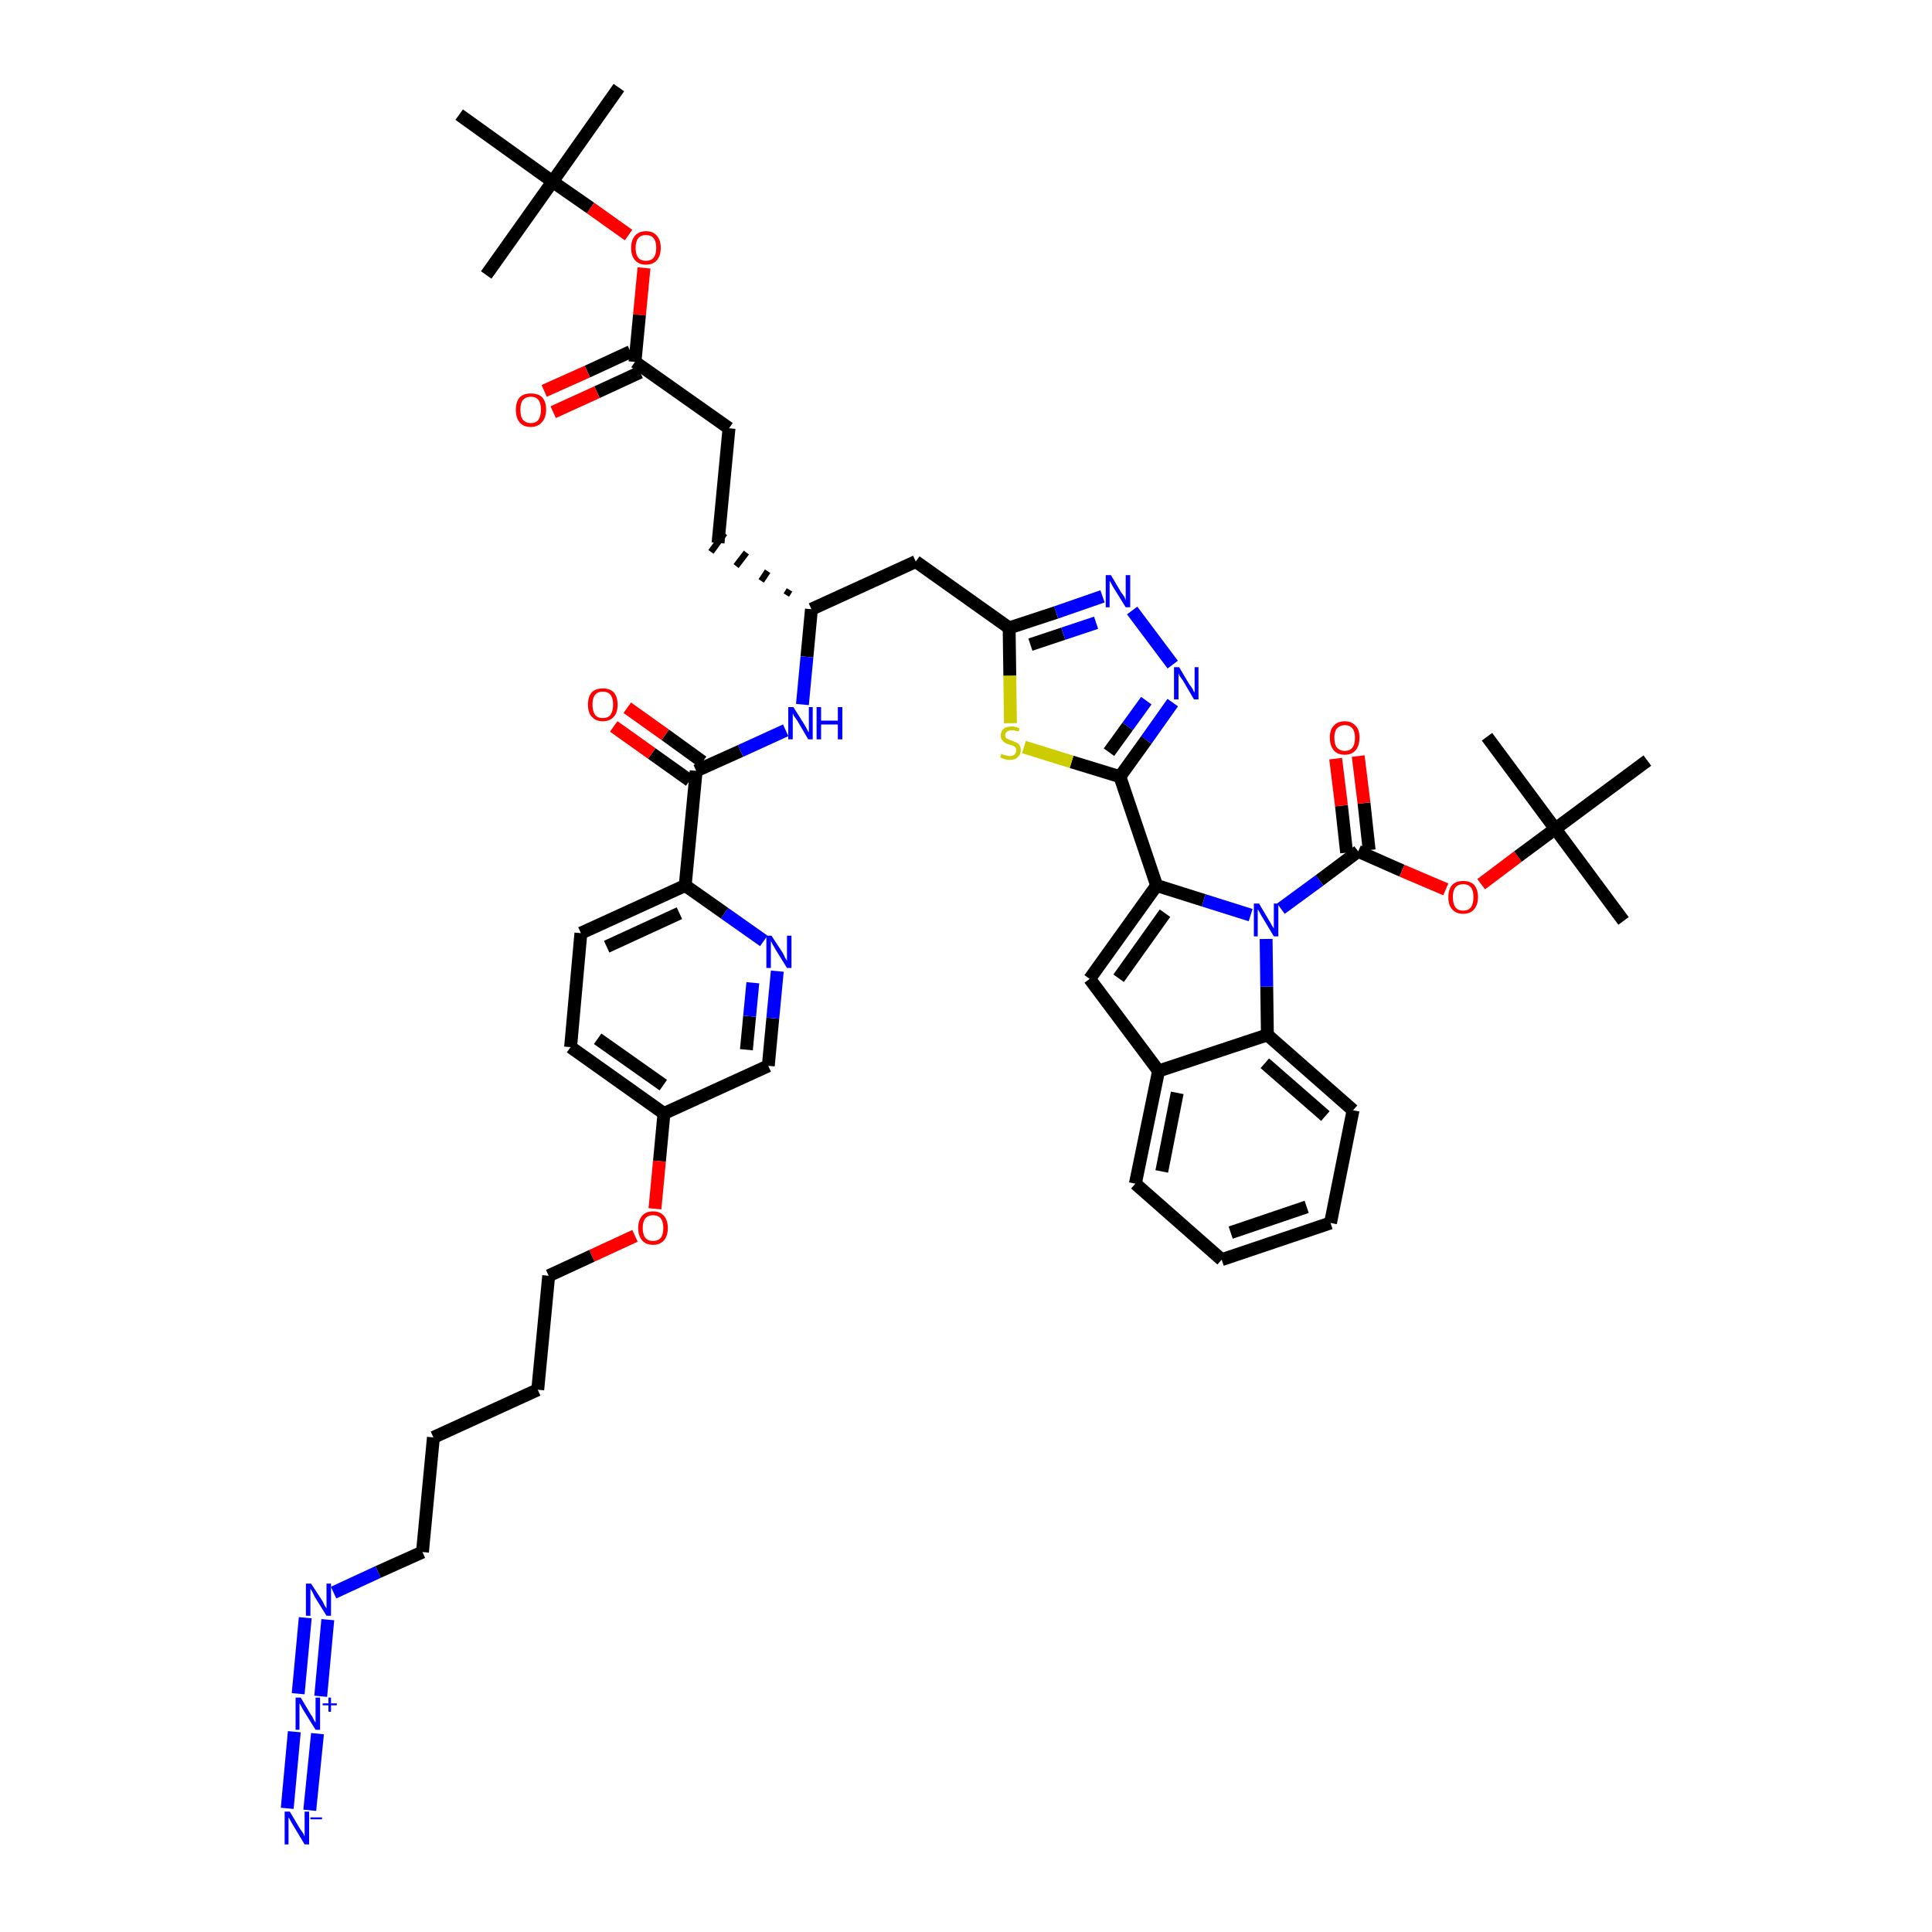 <?xml version='1.0' encoding='iso-8859-1'?>
<svg version='1.1' baseProfile='full'
              xmlns='http://www.w3.org/2000/svg'
                      xmlns:rdkit='http://www.rdkit.org/xml'
                      xmlns:xlink='http://www.w3.org/1999/xlink'
                  xml:space='preserve'
width='300px' height='300px' viewBox='0 0 300 300'>
<!-- END OF HEADER -->
<path class='bond-0 atom-0 atom-1' d='M 96.1,13.6 L 85.8,28.2' style='fill:none;fill-rule:evenodd;stroke:#000000;stroke-width:2.0px;stroke-linecap:butt;stroke-linejoin:miter;stroke-opacity:1' />
<path class='bond-1 atom-1 atom-2' d='M 85.8,28.2 L 75.5,42.7' style='fill:none;fill-rule:evenodd;stroke:#000000;stroke-width:2.0px;stroke-linecap:butt;stroke-linejoin:miter;stroke-opacity:1' />
<path class='bond-2 atom-1 atom-3' d='M 85.8,28.2 L 71.3,17.8' style='fill:none;fill-rule:evenodd;stroke:#000000;stroke-width:2.0px;stroke-linecap:butt;stroke-linejoin:miter;stroke-opacity:1' />
<path class='bond-3 atom-1 atom-4' d='M 85.8,28.2 L 91.7,32.3' style='fill:none;fill-rule:evenodd;stroke:#000000;stroke-width:2.0px;stroke-linecap:butt;stroke-linejoin:miter;stroke-opacity:1' />
<path class='bond-3 atom-1 atom-4' d='M 91.7,32.3 L 97.6,36.5' style='fill:none;fill-rule:evenodd;stroke:#FF0000;stroke-width:2.0px;stroke-linecap:butt;stroke-linejoin:miter;stroke-opacity:1' />
<path class='bond-4 atom-4 atom-5' d='M 100.0,41.6 L 99.3,48.9' style='fill:none;fill-rule:evenodd;stroke:#FF0000;stroke-width:2.0px;stroke-linecap:butt;stroke-linejoin:miter;stroke-opacity:1' />
<path class='bond-4 atom-4 atom-5' d='M 99.3,48.9 L 98.6,56.2' style='fill:none;fill-rule:evenodd;stroke:#000000;stroke-width:2.0px;stroke-linecap:butt;stroke-linejoin:miter;stroke-opacity:1' />
<path class='bond-5 atom-5 atom-6' d='M 97.9,54.6 L 91.2,57.7' style='fill:none;fill-rule:evenodd;stroke:#000000;stroke-width:2.0px;stroke-linecap:butt;stroke-linejoin:miter;stroke-opacity:1' />
<path class='bond-5 atom-5 atom-6' d='M 91.2,57.7 L 84.5,60.7' style='fill:none;fill-rule:evenodd;stroke:#FF0000;stroke-width:2.0px;stroke-linecap:butt;stroke-linejoin:miter;stroke-opacity:1' />
<path class='bond-5 atom-5 atom-6' d='M 99.4,57.8 L 92.7,60.9' style='fill:none;fill-rule:evenodd;stroke:#000000;stroke-width:2.0px;stroke-linecap:butt;stroke-linejoin:miter;stroke-opacity:1' />
<path class='bond-5 atom-5 atom-6' d='M 92.7,60.9 L 85.9,64.0' style='fill:none;fill-rule:evenodd;stroke:#FF0000;stroke-width:2.0px;stroke-linecap:butt;stroke-linejoin:miter;stroke-opacity:1' />
<path class='bond-6 atom-5 atom-7' d='M 98.6,56.2 L 113.2,66.5' style='fill:none;fill-rule:evenodd;stroke:#000000;stroke-width:2.0px;stroke-linecap:butt;stroke-linejoin:miter;stroke-opacity:1' />
<path class='bond-7 atom-7 atom-8' d='M 113.2,66.5 L 111.5,84.3' style='fill:none;fill-rule:evenodd;stroke:#000000;stroke-width:2.0px;stroke-linecap:butt;stroke-linejoin:miter;stroke-opacity:1' />
<path class='bond-8 atom-9 atom-8' d='M 122.6,91.6 L 122.1,92.4' style='fill:none;fill-rule:evenodd;stroke:#000000;stroke-width:1.0px;stroke-linecap:butt;stroke-linejoin:miter;stroke-opacity:1' />
<path class='bond-8 atom-9 atom-8' d='M 119.2,88.7 L 118.2,90.2' style='fill:none;fill-rule:evenodd;stroke:#000000;stroke-width:1.0px;stroke-linecap:butt;stroke-linejoin:miter;stroke-opacity:1' />
<path class='bond-8 atom-9 atom-8' d='M 115.9,85.8 L 114.3,87.9' style='fill:none;fill-rule:evenodd;stroke:#000000;stroke-width:1.0px;stroke-linecap:butt;stroke-linejoin:miter;stroke-opacity:1' />
<path class='bond-8 atom-9 atom-8' d='M 112.5,82.8 L 110.4,85.7' style='fill:none;fill-rule:evenodd;stroke:#000000;stroke-width:1.0px;stroke-linecap:butt;stroke-linejoin:miter;stroke-opacity:1' />
<path class='bond-9 atom-9 atom-10' d='M 126.0,94.6 L 142.2,87.2' style='fill:none;fill-rule:evenodd;stroke:#000000;stroke-width:2.0px;stroke-linecap:butt;stroke-linejoin:miter;stroke-opacity:1' />
<path class='bond-31 atom-9 atom-32' d='M 126.0,94.6 L 125.3,102.0' style='fill:none;fill-rule:evenodd;stroke:#000000;stroke-width:2.0px;stroke-linecap:butt;stroke-linejoin:miter;stroke-opacity:1' />
<path class='bond-31 atom-9 atom-32' d='M 125.3,102.0 L 124.6,109.4' style='fill:none;fill-rule:evenodd;stroke:#0000FF;stroke-width:2.0px;stroke-linecap:butt;stroke-linejoin:miter;stroke-opacity:1' />
<path class='bond-10 atom-10 atom-11' d='M 142.2,87.2 L 156.7,97.5' style='fill:none;fill-rule:evenodd;stroke:#000000;stroke-width:2.0px;stroke-linecap:butt;stroke-linejoin:miter;stroke-opacity:1' />
<path class='bond-11 atom-11 atom-12' d='M 156.7,97.5 L 164.0,95.1' style='fill:none;fill-rule:evenodd;stroke:#000000;stroke-width:2.0px;stroke-linecap:butt;stroke-linejoin:miter;stroke-opacity:1' />
<path class='bond-11 atom-11 atom-12' d='M 164.0,95.1 L 171.2,92.6' style='fill:none;fill-rule:evenodd;stroke:#0000FF;stroke-width:2.0px;stroke-linecap:butt;stroke-linejoin:miter;stroke-opacity:1' />
<path class='bond-11 atom-11 atom-12' d='M 160.0,100.1 L 165.1,98.4' style='fill:none;fill-rule:evenodd;stroke:#000000;stroke-width:2.0px;stroke-linecap:butt;stroke-linejoin:miter;stroke-opacity:1' />
<path class='bond-11 atom-11 atom-12' d='M 165.1,98.4 L 170.2,96.7' style='fill:none;fill-rule:evenodd;stroke:#0000FF;stroke-width:2.0px;stroke-linecap:butt;stroke-linejoin:miter;stroke-opacity:1' />
<path class='bond-48 atom-31 atom-11' d='M 156.9,112.3 L 156.8,104.9' style='fill:none;fill-rule:evenodd;stroke:#CCCC00;stroke-width:2.0px;stroke-linecap:butt;stroke-linejoin:miter;stroke-opacity:1' />
<path class='bond-48 atom-31 atom-11' d='M 156.8,104.9 L 156.7,97.5' style='fill:none;fill-rule:evenodd;stroke:#000000;stroke-width:2.0px;stroke-linecap:butt;stroke-linejoin:miter;stroke-opacity:1' />
<path class='bond-12 atom-12 atom-13' d='M 175.8,94.8 L 182.1,103.2' style='fill:none;fill-rule:evenodd;stroke:#0000FF;stroke-width:2.0px;stroke-linecap:butt;stroke-linejoin:miter;stroke-opacity:1' />
<path class='bond-13 atom-13 atom-14' d='M 182.1,109.1 L 178.0,114.9' style='fill:none;fill-rule:evenodd;stroke:#0000FF;stroke-width:2.0px;stroke-linecap:butt;stroke-linejoin:miter;stroke-opacity:1' />
<path class='bond-13 atom-13 atom-14' d='M 178.0,114.9 L 173.9,120.6' style='fill:none;fill-rule:evenodd;stroke:#000000;stroke-width:2.0px;stroke-linecap:butt;stroke-linejoin:miter;stroke-opacity:1' />
<path class='bond-13 atom-13 atom-14' d='M 178.0,108.8 L 175.1,112.8' style='fill:none;fill-rule:evenodd;stroke:#0000FF;stroke-width:2.0px;stroke-linecap:butt;stroke-linejoin:miter;stroke-opacity:1' />
<path class='bond-13 atom-13 atom-14' d='M 175.1,112.8 L 172.2,116.8' style='fill:none;fill-rule:evenodd;stroke:#000000;stroke-width:2.0px;stroke-linecap:butt;stroke-linejoin:miter;stroke-opacity:1' />
<path class='bond-14 atom-14 atom-15' d='M 173.9,120.6 L 179.6,137.5' style='fill:none;fill-rule:evenodd;stroke:#000000;stroke-width:2.0px;stroke-linecap:butt;stroke-linejoin:miter;stroke-opacity:1' />
<path class='bond-30 atom-14 atom-31' d='M 173.9,120.6 L 166.4,118.3' style='fill:none;fill-rule:evenodd;stroke:#000000;stroke-width:2.0px;stroke-linecap:butt;stroke-linejoin:miter;stroke-opacity:1' />
<path class='bond-30 atom-14 atom-31' d='M 166.4,118.3 L 159.0,116.0' style='fill:none;fill-rule:evenodd;stroke:#CCCC00;stroke-width:2.0px;stroke-linecap:butt;stroke-linejoin:miter;stroke-opacity:1' />
<path class='bond-15 atom-15 atom-16' d='M 179.6,137.5 L 169.2,152.0' style='fill:none;fill-rule:evenodd;stroke:#000000;stroke-width:2.0px;stroke-linecap:butt;stroke-linejoin:miter;stroke-opacity:1' />
<path class='bond-15 atom-15 atom-16' d='M 180.9,141.8 L 173.7,151.9' style='fill:none;fill-rule:evenodd;stroke:#000000;stroke-width:2.0px;stroke-linecap:butt;stroke-linejoin:miter;stroke-opacity:1' />
<path class='bond-50 atom-23 atom-15' d='M 194.2,142.1 L 186.9,139.8' style='fill:none;fill-rule:evenodd;stroke:#0000FF;stroke-width:2.0px;stroke-linecap:butt;stroke-linejoin:miter;stroke-opacity:1' />
<path class='bond-50 atom-23 atom-15' d='M 186.9,139.8 L 179.6,137.5' style='fill:none;fill-rule:evenodd;stroke:#000000;stroke-width:2.0px;stroke-linecap:butt;stroke-linejoin:miter;stroke-opacity:1' />
<path class='bond-16 atom-16 atom-17' d='M 169.2,152.0 L 179.9,166.3' style='fill:none;fill-rule:evenodd;stroke:#000000;stroke-width:2.0px;stroke-linecap:butt;stroke-linejoin:miter;stroke-opacity:1' />
<path class='bond-17 atom-17 atom-18' d='M 179.9,166.3 L 176.3,183.8' style='fill:none;fill-rule:evenodd;stroke:#000000;stroke-width:2.0px;stroke-linecap:butt;stroke-linejoin:miter;stroke-opacity:1' />
<path class='bond-17 atom-17 atom-18' d='M 182.8,169.7 L 180.4,181.9' style='fill:none;fill-rule:evenodd;stroke:#000000;stroke-width:2.0px;stroke-linecap:butt;stroke-linejoin:miter;stroke-opacity:1' />
<path class='bond-51 atom-22 atom-17' d='M 196.8,160.7 L 179.9,166.3' style='fill:none;fill-rule:evenodd;stroke:#000000;stroke-width:2.0px;stroke-linecap:butt;stroke-linejoin:miter;stroke-opacity:1' />
<path class='bond-18 atom-18 atom-19' d='M 176.3,183.8 L 189.7,195.6' style='fill:none;fill-rule:evenodd;stroke:#000000;stroke-width:2.0px;stroke-linecap:butt;stroke-linejoin:miter;stroke-opacity:1' />
<path class='bond-19 atom-19 atom-20' d='M 189.7,195.6 L 206.6,189.9' style='fill:none;fill-rule:evenodd;stroke:#000000;stroke-width:2.0px;stroke-linecap:butt;stroke-linejoin:miter;stroke-opacity:1' />
<path class='bond-19 atom-19 atom-20' d='M 191.1,191.4 L 202.9,187.4' style='fill:none;fill-rule:evenodd;stroke:#000000;stroke-width:2.0px;stroke-linecap:butt;stroke-linejoin:miter;stroke-opacity:1' />
<path class='bond-20 atom-20 atom-21' d='M 206.6,189.9 L 210.1,172.4' style='fill:none;fill-rule:evenodd;stroke:#000000;stroke-width:2.0px;stroke-linecap:butt;stroke-linejoin:miter;stroke-opacity:1' />
<path class='bond-21 atom-21 atom-22' d='M 210.1,172.4 L 196.8,160.7' style='fill:none;fill-rule:evenodd;stroke:#000000;stroke-width:2.0px;stroke-linecap:butt;stroke-linejoin:miter;stroke-opacity:1' />
<path class='bond-21 atom-21 atom-22' d='M 205.8,173.3 L 196.4,165.1' style='fill:none;fill-rule:evenodd;stroke:#000000;stroke-width:2.0px;stroke-linecap:butt;stroke-linejoin:miter;stroke-opacity:1' />
<path class='bond-22 atom-22 atom-23' d='M 196.8,160.7 L 196.7,153.2' style='fill:none;fill-rule:evenodd;stroke:#000000;stroke-width:2.0px;stroke-linecap:butt;stroke-linejoin:miter;stroke-opacity:1' />
<path class='bond-22 atom-22 atom-23' d='M 196.7,153.2 L 196.6,145.8' style='fill:none;fill-rule:evenodd;stroke:#0000FF;stroke-width:2.0px;stroke-linecap:butt;stroke-linejoin:miter;stroke-opacity:1' />
<path class='bond-23 atom-23 atom-24' d='M 198.9,141.1 L 204.9,136.7' style='fill:none;fill-rule:evenodd;stroke:#0000FF;stroke-width:2.0px;stroke-linecap:butt;stroke-linejoin:miter;stroke-opacity:1' />
<path class='bond-23 atom-23 atom-24' d='M 204.9,136.7 L 210.9,132.2' style='fill:none;fill-rule:evenodd;stroke:#000000;stroke-width:2.0px;stroke-linecap:butt;stroke-linejoin:miter;stroke-opacity:1' />
<path class='bond-24 atom-24 atom-25' d='M 212.6,132.0 L 211.8,124.7' style='fill:none;fill-rule:evenodd;stroke:#000000;stroke-width:2.0px;stroke-linecap:butt;stroke-linejoin:miter;stroke-opacity:1' />
<path class='bond-24 atom-24 atom-25' d='M 211.8,124.7 L 210.9,117.4' style='fill:none;fill-rule:evenodd;stroke:#FF0000;stroke-width:2.0px;stroke-linecap:butt;stroke-linejoin:miter;stroke-opacity:1' />
<path class='bond-24 atom-24 atom-25' d='M 209.1,132.4 L 208.3,125.1' style='fill:none;fill-rule:evenodd;stroke:#000000;stroke-width:2.0px;stroke-linecap:butt;stroke-linejoin:miter;stroke-opacity:1' />
<path class='bond-24 atom-24 atom-25' d='M 208.3,125.1 L 207.4,117.8' style='fill:none;fill-rule:evenodd;stroke:#FF0000;stroke-width:2.0px;stroke-linecap:butt;stroke-linejoin:miter;stroke-opacity:1' />
<path class='bond-25 atom-24 atom-26' d='M 210.9,132.2 L 217.7,135.2' style='fill:none;fill-rule:evenodd;stroke:#000000;stroke-width:2.0px;stroke-linecap:butt;stroke-linejoin:miter;stroke-opacity:1' />
<path class='bond-25 atom-24 atom-26' d='M 217.7,135.2 L 224.5,138.1' style='fill:none;fill-rule:evenodd;stroke:#FF0000;stroke-width:2.0px;stroke-linecap:butt;stroke-linejoin:miter;stroke-opacity:1' />
<path class='bond-26 atom-26 atom-27' d='M 230.0,137.3 L 235.7,133.0' style='fill:none;fill-rule:evenodd;stroke:#FF0000;stroke-width:2.0px;stroke-linecap:butt;stroke-linejoin:miter;stroke-opacity:1' />
<path class='bond-26 atom-26 atom-27' d='M 235.7,133.0 L 241.5,128.7' style='fill:none;fill-rule:evenodd;stroke:#000000;stroke-width:2.0px;stroke-linecap:butt;stroke-linejoin:miter;stroke-opacity:1' />
<path class='bond-27 atom-27 atom-28' d='M 241.5,128.7 L 252.1,143.0' style='fill:none;fill-rule:evenodd;stroke:#000000;stroke-width:2.0px;stroke-linecap:butt;stroke-linejoin:miter;stroke-opacity:1' />
<path class='bond-28 atom-27 atom-29' d='M 241.5,128.7 L 230.9,114.4' style='fill:none;fill-rule:evenodd;stroke:#000000;stroke-width:2.0px;stroke-linecap:butt;stroke-linejoin:miter;stroke-opacity:1' />
<path class='bond-29 atom-27 atom-30' d='M 241.5,128.7 L 255.8,118.1' style='fill:none;fill-rule:evenodd;stroke:#000000;stroke-width:2.0px;stroke-linecap:butt;stroke-linejoin:miter;stroke-opacity:1' />
<path class='bond-32 atom-32 atom-33' d='M 122.0,113.4 L 115.0,116.6' style='fill:none;fill-rule:evenodd;stroke:#0000FF;stroke-width:2.0px;stroke-linecap:butt;stroke-linejoin:miter;stroke-opacity:1' />
<path class='bond-32 atom-32 atom-33' d='M 115.0,116.6 L 108.1,119.7' style='fill:none;fill-rule:evenodd;stroke:#000000;stroke-width:2.0px;stroke-linecap:butt;stroke-linejoin:miter;stroke-opacity:1' />
<path class='bond-33 atom-33 atom-34' d='M 109.1,118.3 L 103.3,114.1' style='fill:none;fill-rule:evenodd;stroke:#000000;stroke-width:2.0px;stroke-linecap:butt;stroke-linejoin:miter;stroke-opacity:1' />
<path class='bond-33 atom-33 atom-34' d='M 103.3,114.1 L 97.4,109.9' style='fill:none;fill-rule:evenodd;stroke:#FF0000;stroke-width:2.0px;stroke-linecap:butt;stroke-linejoin:miter;stroke-opacity:1' />
<path class='bond-33 atom-33 atom-34' d='M 107.1,121.2 L 101.2,117.0' style='fill:none;fill-rule:evenodd;stroke:#000000;stroke-width:2.0px;stroke-linecap:butt;stroke-linejoin:miter;stroke-opacity:1' />
<path class='bond-33 atom-33 atom-34' d='M 101.2,117.0 L 95.3,112.8' style='fill:none;fill-rule:evenodd;stroke:#FF0000;stroke-width:2.0px;stroke-linecap:butt;stroke-linejoin:miter;stroke-opacity:1' />
<path class='bond-34 atom-33 atom-35' d='M 108.1,119.7 L 106.4,137.5' style='fill:none;fill-rule:evenodd;stroke:#000000;stroke-width:2.0px;stroke-linecap:butt;stroke-linejoin:miter;stroke-opacity:1' />
<path class='bond-35 atom-35 atom-36' d='M 106.4,137.5 L 90.2,144.9' style='fill:none;fill-rule:evenodd;stroke:#000000;stroke-width:2.0px;stroke-linecap:butt;stroke-linejoin:miter;stroke-opacity:1' />
<path class='bond-35 atom-35 atom-36' d='M 105.5,141.8 L 94.2,147.0' style='fill:none;fill-rule:evenodd;stroke:#000000;stroke-width:2.0px;stroke-linecap:butt;stroke-linejoin:miter;stroke-opacity:1' />
<path class='bond-49 atom-48 atom-35' d='M 118.6,146.1 L 112.5,141.8' style='fill:none;fill-rule:evenodd;stroke:#0000FF;stroke-width:2.0px;stroke-linecap:butt;stroke-linejoin:miter;stroke-opacity:1' />
<path class='bond-49 atom-48 atom-35' d='M 112.5,141.8 L 106.4,137.5' style='fill:none;fill-rule:evenodd;stroke:#000000;stroke-width:2.0px;stroke-linecap:butt;stroke-linejoin:miter;stroke-opacity:1' />
<path class='bond-36 atom-36 atom-37' d='M 90.2,144.9 L 88.6,162.6' style='fill:none;fill-rule:evenodd;stroke:#000000;stroke-width:2.0px;stroke-linecap:butt;stroke-linejoin:miter;stroke-opacity:1' />
<path class='bond-37 atom-37 atom-38' d='M 88.6,162.6 L 103.1,172.9' style='fill:none;fill-rule:evenodd;stroke:#000000;stroke-width:2.0px;stroke-linecap:butt;stroke-linejoin:miter;stroke-opacity:1' />
<path class='bond-37 atom-37 atom-38' d='M 92.8,161.3 L 103.0,168.5' style='fill:none;fill-rule:evenodd;stroke:#000000;stroke-width:2.0px;stroke-linecap:butt;stroke-linejoin:miter;stroke-opacity:1' />
<path class='bond-38 atom-38 atom-39' d='M 103.1,172.9 L 102.4,180.3' style='fill:none;fill-rule:evenodd;stroke:#000000;stroke-width:2.0px;stroke-linecap:butt;stroke-linejoin:miter;stroke-opacity:1' />
<path class='bond-38 atom-38 atom-39' d='M 102.4,180.3 L 101.7,187.7' style='fill:none;fill-rule:evenodd;stroke:#FF0000;stroke-width:2.0px;stroke-linecap:butt;stroke-linejoin:miter;stroke-opacity:1' />
<path class='bond-46 atom-38 atom-47' d='M 103.1,172.9 L 119.3,165.5' style='fill:none;fill-rule:evenodd;stroke:#000000;stroke-width:2.0px;stroke-linecap:butt;stroke-linejoin:miter;stroke-opacity:1' />
<path class='bond-39 atom-39 atom-40' d='M 98.6,191.9 L 91.9,195.0' style='fill:none;fill-rule:evenodd;stroke:#FF0000;stroke-width:2.0px;stroke-linecap:butt;stroke-linejoin:miter;stroke-opacity:1' />
<path class='bond-39 atom-39 atom-40' d='M 91.9,195.0 L 85.2,198.1' style='fill:none;fill-rule:evenodd;stroke:#000000;stroke-width:2.0px;stroke-linecap:butt;stroke-linejoin:miter;stroke-opacity:1' />
<path class='bond-40 atom-40 atom-41' d='M 85.2,198.1 L 83.5,215.8' style='fill:none;fill-rule:evenodd;stroke:#000000;stroke-width:2.0px;stroke-linecap:butt;stroke-linejoin:miter;stroke-opacity:1' />
<path class='bond-41 atom-41 atom-42' d='M 83.5,215.8 L 67.3,223.2' style='fill:none;fill-rule:evenodd;stroke:#000000;stroke-width:2.0px;stroke-linecap:butt;stroke-linejoin:miter;stroke-opacity:1' />
<path class='bond-42 atom-42 atom-43' d='M 67.3,223.2 L 65.6,241.0' style='fill:none;fill-rule:evenodd;stroke:#000000;stroke-width:2.0px;stroke-linecap:butt;stroke-linejoin:miter;stroke-opacity:1' />
<path class='bond-43 atom-43 atom-44' d='M 65.6,241.0 L 58.7,244.1' style='fill:none;fill-rule:evenodd;stroke:#000000;stroke-width:2.0px;stroke-linecap:butt;stroke-linejoin:miter;stroke-opacity:1' />
<path class='bond-43 atom-43 atom-44' d='M 58.7,244.1 L 51.8,247.3' style='fill:none;fill-rule:evenodd;stroke:#0000FF;stroke-width:2.0px;stroke-linecap:butt;stroke-linejoin:miter;stroke-opacity:1' />
<path class='bond-44 atom-44 atom-45' d='M 47.4,251.2 L 46.3,263.0' style='fill:none;fill-rule:evenodd;stroke:#0000FF;stroke-width:2.0px;stroke-linecap:butt;stroke-linejoin:miter;stroke-opacity:1' />
<path class='bond-44 atom-44 atom-45' d='M 50.9,251.5 L 49.8,263.4' style='fill:none;fill-rule:evenodd;stroke:#0000FF;stroke-width:2.0px;stroke-linecap:butt;stroke-linejoin:miter;stroke-opacity:1' />
<path class='bond-45 atom-45 atom-46' d='M 45.7,268.9 L 44.6,280.8' style='fill:none;fill-rule:evenodd;stroke:#0000FF;stroke-width:2.0px;stroke-linecap:butt;stroke-linejoin:miter;stroke-opacity:1' />
<path class='bond-45 atom-45 atom-46' d='M 49.3,269.2 L 48.1,281.1' style='fill:none;fill-rule:evenodd;stroke:#0000FF;stroke-width:2.0px;stroke-linecap:butt;stroke-linejoin:miter;stroke-opacity:1' />
<path class='bond-47 atom-47 atom-48' d='M 119.3,165.5 L 120.0,158.1' style='fill:none;fill-rule:evenodd;stroke:#000000;stroke-width:2.0px;stroke-linecap:butt;stroke-linejoin:miter;stroke-opacity:1' />
<path class='bond-47 atom-47 atom-48' d='M 120.0,158.1 L 120.7,150.8' style='fill:none;fill-rule:evenodd;stroke:#0000FF;stroke-width:2.0px;stroke-linecap:butt;stroke-linejoin:miter;stroke-opacity:1' />
<path class='bond-47 atom-47 atom-48' d='M 115.9,163.0 L 116.4,157.8' style='fill:none;fill-rule:evenodd;stroke:#000000;stroke-width:2.0px;stroke-linecap:butt;stroke-linejoin:miter;stroke-opacity:1' />
<path class='bond-47 atom-47 atom-48' d='M 116.4,157.8 L 116.9,152.6' style='fill:none;fill-rule:evenodd;stroke:#0000FF;stroke-width:2.0px;stroke-linecap:butt;stroke-linejoin:miter;stroke-opacity:1' />
<path  class='atom-4' d='M 98.0 38.5
Q 98.0 37.3, 98.6 36.6
Q 99.2 35.9, 100.3 35.9
Q 101.4 35.9, 102.0 36.6
Q 102.6 37.3, 102.6 38.5
Q 102.6 39.7, 102.0 40.4
Q 101.4 41.1, 100.3 41.1
Q 99.2 41.1, 98.6 40.4
Q 98.0 39.7, 98.0 38.5
M 100.3 40.5
Q 101.1 40.5, 101.5 40.0
Q 101.9 39.5, 101.9 38.5
Q 101.9 37.5, 101.5 37.0
Q 101.1 36.5, 100.3 36.5
Q 99.5 36.5, 99.1 37.0
Q 98.7 37.5, 98.7 38.5
Q 98.7 39.5, 99.1 40.0
Q 99.5 40.5, 100.3 40.5
' fill='#FF0000'/>
<path  class='atom-6' d='M 80.1 63.6
Q 80.1 62.4, 80.7 61.7
Q 81.3 61.1, 82.4 61.1
Q 83.6 61.1, 84.2 61.7
Q 84.8 62.4, 84.8 63.6
Q 84.8 64.9, 84.1 65.6
Q 83.5 66.3, 82.4 66.3
Q 81.3 66.3, 80.7 65.6
Q 80.1 64.9, 80.1 63.6
M 82.4 65.7
Q 83.2 65.7, 83.6 65.2
Q 84.0 64.6, 84.0 63.6
Q 84.0 62.6, 83.6 62.1
Q 83.2 61.6, 82.4 61.6
Q 81.7 61.6, 81.2 62.1
Q 80.8 62.6, 80.8 63.6
Q 80.8 64.7, 81.2 65.2
Q 81.7 65.7, 82.4 65.7
' fill='#FF0000'/>
<path  class='atom-12' d='M 172.5 89.3
L 174.1 92.0
Q 174.3 92.2, 174.6 92.7
Q 174.8 93.2, 174.8 93.2
L 174.8 89.3
L 175.5 89.3
L 175.5 94.3
L 174.8 94.3
L 173.0 91.4
Q 172.8 91.1, 172.6 90.7
Q 172.4 90.3, 172.3 90.2
L 172.3 94.3
L 171.7 94.3
L 171.7 89.3
L 172.5 89.3
' fill='#0000FF'/>
<path  class='atom-13' d='M 183.1 103.6
L 184.7 106.3
Q 184.9 106.5, 185.2 107.0
Q 185.4 107.5, 185.5 107.5
L 185.5 103.6
L 186.1 103.6
L 186.1 108.6
L 185.4 108.6
L 183.7 105.7
Q 183.5 105.4, 183.2 105.0
Q 183.0 104.6, 183.0 104.5
L 183.0 108.6
L 182.3 108.6
L 182.3 103.6
L 183.1 103.6
' fill='#0000FF'/>
<path  class='atom-23' d='M 195.5 140.3
L 197.1 143.0
Q 197.3 143.3, 197.5 143.7
Q 197.8 144.2, 197.8 144.2
L 197.8 140.3
L 198.5 140.3
L 198.5 145.4
L 197.8 145.4
L 196.0 142.4
Q 195.8 142.1, 195.6 141.7
Q 195.4 141.3, 195.3 141.2
L 195.3 145.4
L 194.7 145.4
L 194.7 140.3
L 195.5 140.3
' fill='#0000FF'/>
<path  class='atom-25' d='M 206.5 114.5
Q 206.5 113.3, 207.1 112.7
Q 207.7 112.0, 208.8 112.0
Q 209.9 112.0, 210.5 112.7
Q 211.1 113.3, 211.1 114.5
Q 211.1 115.8, 210.5 116.5
Q 209.9 117.2, 208.8 117.2
Q 207.7 117.2, 207.1 116.5
Q 206.5 115.8, 206.5 114.5
M 208.8 116.6
Q 209.6 116.6, 210.0 116.1
Q 210.4 115.6, 210.4 114.5
Q 210.4 113.6, 210.0 113.1
Q 209.6 112.6, 208.8 112.6
Q 208.1 112.6, 207.6 113.1
Q 207.2 113.6, 207.2 114.5
Q 207.2 115.6, 207.6 116.1
Q 208.1 116.6, 208.8 116.6
' fill='#FF0000'/>
<path  class='atom-26' d='M 224.9 139.3
Q 224.9 138.1, 225.5 137.4
Q 226.1 136.8, 227.2 136.8
Q 228.3 136.8, 228.9 137.4
Q 229.5 138.1, 229.5 139.3
Q 229.5 140.5, 228.9 141.2
Q 228.3 141.9, 227.2 141.9
Q 226.1 141.9, 225.5 141.2
Q 224.9 140.6, 224.9 139.3
M 227.2 141.4
Q 228.0 141.4, 228.4 140.9
Q 228.8 140.3, 228.8 139.3
Q 228.8 138.3, 228.4 137.8
Q 228.0 137.3, 227.2 137.3
Q 226.4 137.3, 226.0 137.8
Q 225.6 138.3, 225.6 139.3
Q 225.6 140.3, 226.0 140.9
Q 226.4 141.4, 227.2 141.4
' fill='#FF0000'/>
<path  class='atom-31' d='M 155.5 117.0
Q 155.5 117.1, 155.8 117.2
Q 156.0 117.3, 156.3 117.3
Q 156.5 117.4, 156.8 117.4
Q 157.2 117.4, 157.5 117.2
Q 157.8 116.9, 157.8 116.5
Q 157.8 116.2, 157.7 116.1
Q 157.5 115.9, 157.3 115.8
Q 157.1 115.7, 156.7 115.6
Q 156.3 115.5, 156.0 115.3
Q 155.8 115.2, 155.6 114.9
Q 155.4 114.7, 155.4 114.2
Q 155.4 113.6, 155.8 113.2
Q 156.2 112.8, 157.1 112.8
Q 157.7 112.8, 158.3 113.1
L 158.2 113.6
Q 157.6 113.4, 157.1 113.4
Q 156.6 113.4, 156.4 113.6
Q 156.1 113.8, 156.1 114.1
Q 156.1 114.4, 156.2 114.6
Q 156.4 114.7, 156.6 114.8
Q 156.8 114.9, 157.1 115.0
Q 157.6 115.2, 157.8 115.3
Q 158.1 115.4, 158.3 115.7
Q 158.5 116.0, 158.5 116.5
Q 158.5 117.2, 158.0 117.6
Q 157.6 118.0, 156.8 118.0
Q 156.4 118.0, 156.0 117.9
Q 155.7 117.8, 155.3 117.6
L 155.5 117.0
' fill='#CCCC00'/>
<path  class='atom-32' d='M 123.2 109.8
L 124.9 112.5
Q 125.0 112.7, 125.3 113.2
Q 125.5 113.7, 125.6 113.7
L 125.6 109.8
L 126.2 109.8
L 126.2 114.8
L 125.5 114.8
L 123.8 111.9
Q 123.6 111.6, 123.3 111.2
Q 123.1 110.8, 123.1 110.7
L 123.1 114.8
L 122.4 114.8
L 122.4 109.8
L 123.2 109.8
' fill='#0000FF'/>
<path  class='atom-32' d='M 126.8 109.8
L 127.5 109.8
L 127.5 111.9
L 130.1 111.9
L 130.1 109.8
L 130.8 109.8
L 130.8 114.8
L 130.1 114.8
L 130.1 112.5
L 127.5 112.5
L 127.5 114.8
L 126.8 114.8
L 126.8 109.8
' fill='#0000FF'/>
<path  class='atom-34' d='M 91.3 109.4
Q 91.3 108.2, 91.9 107.5
Q 92.5 106.9, 93.6 106.9
Q 94.7 106.9, 95.3 107.5
Q 95.9 108.2, 95.9 109.4
Q 95.9 110.7, 95.3 111.3
Q 94.7 112.0, 93.6 112.0
Q 92.5 112.0, 91.9 111.3
Q 91.3 110.7, 91.3 109.4
M 93.6 111.5
Q 94.4 111.5, 94.8 111.0
Q 95.2 110.4, 95.2 109.4
Q 95.2 108.4, 94.8 107.9
Q 94.4 107.4, 93.6 107.4
Q 92.8 107.4, 92.4 107.9
Q 92.0 108.4, 92.0 109.4
Q 92.0 110.4, 92.4 111.0
Q 92.8 111.5, 93.6 111.5
' fill='#FF0000'/>
<path  class='atom-39' d='M 99.1 190.7
Q 99.1 189.5, 99.7 188.8
Q 100.3 188.1, 101.4 188.1
Q 102.5 188.1, 103.1 188.8
Q 103.7 189.5, 103.7 190.7
Q 103.7 191.9, 103.1 192.6
Q 102.5 193.3, 101.4 193.3
Q 100.3 193.3, 99.7 192.6
Q 99.1 191.9, 99.1 190.7
M 101.4 192.7
Q 102.2 192.7, 102.6 192.2
Q 103.0 191.7, 103.0 190.7
Q 103.0 189.7, 102.6 189.2
Q 102.2 188.7, 101.4 188.7
Q 100.6 188.7, 100.2 189.2
Q 99.8 189.7, 99.8 190.7
Q 99.8 191.7, 100.2 192.2
Q 100.6 192.7, 101.4 192.7
' fill='#FF0000'/>
<path  class='atom-44' d='M 48.3 245.9
L 50.0 248.5
Q 50.2 248.8, 50.4 249.3
Q 50.7 249.7, 50.7 249.8
L 50.7 245.9
L 51.4 245.9
L 51.4 250.9
L 50.7 250.9
L 48.9 248.0
Q 48.7 247.6, 48.5 247.2
Q 48.3 246.8, 48.2 246.7
L 48.2 250.9
L 47.5 250.9
L 47.5 245.9
L 48.3 245.9
' fill='#0000FF'/>
<path  class='atom-45' d='M 46.7 263.6
L 48.3 266.3
Q 48.5 266.5, 48.7 267.0
Q 49.0 267.5, 49.0 267.5
L 49.0 263.6
L 49.7 263.6
L 49.7 268.6
L 49.0 268.6
L 47.2 265.7
Q 47.0 265.4, 46.8 265.0
Q 46.6 264.6, 46.5 264.5
L 46.5 268.6
L 45.9 268.6
L 45.9 263.6
L 46.7 263.6
' fill='#0000FF'/>
<path  class='atom-45' d='M 50.1 264.5
L 51.0 264.5
L 51.0 263.6
L 51.4 263.6
L 51.4 264.5
L 52.3 264.5
L 52.3 264.8
L 51.4 264.8
L 51.4 265.8
L 51.0 265.8
L 51.0 264.8
L 50.1 264.8
L 50.1 264.5
' fill='#0000FF'/>
<path  class='atom-46' d='M 45.0 281.3
L 46.6 284.0
Q 46.8 284.3, 47.1 284.7
Q 47.3 285.2, 47.3 285.2
L 47.3 281.3
L 48.0 281.3
L 48.0 286.4
L 47.3 286.4
L 45.5 283.4
Q 45.3 283.1, 45.1 282.7
Q 44.9 282.3, 44.8 282.2
L 44.8 286.4
L 44.2 286.4
L 44.2 281.3
L 45.0 281.3
' fill='#0000FF'/>
<path  class='atom-46' d='M 48.2 282.2
L 50.0 282.2
L 50.0 282.5
L 48.2 282.5
L 48.2 282.2
' fill='#0000FF'/>
<path  class='atom-48' d='M 119.8 145.3
L 121.5 147.9
Q 121.7 148.2, 121.9 148.7
Q 122.2 149.2, 122.2 149.2
L 122.2 145.3
L 122.9 145.3
L 122.9 150.3
L 122.2 150.3
L 120.4 147.4
Q 120.2 147.0, 120.0 146.7
Q 119.8 146.3, 119.7 146.1
L 119.7 150.3
L 119.0 150.3
L 119.0 145.3
L 119.8 145.3
' fill='#0000FF'/>
</svg>
